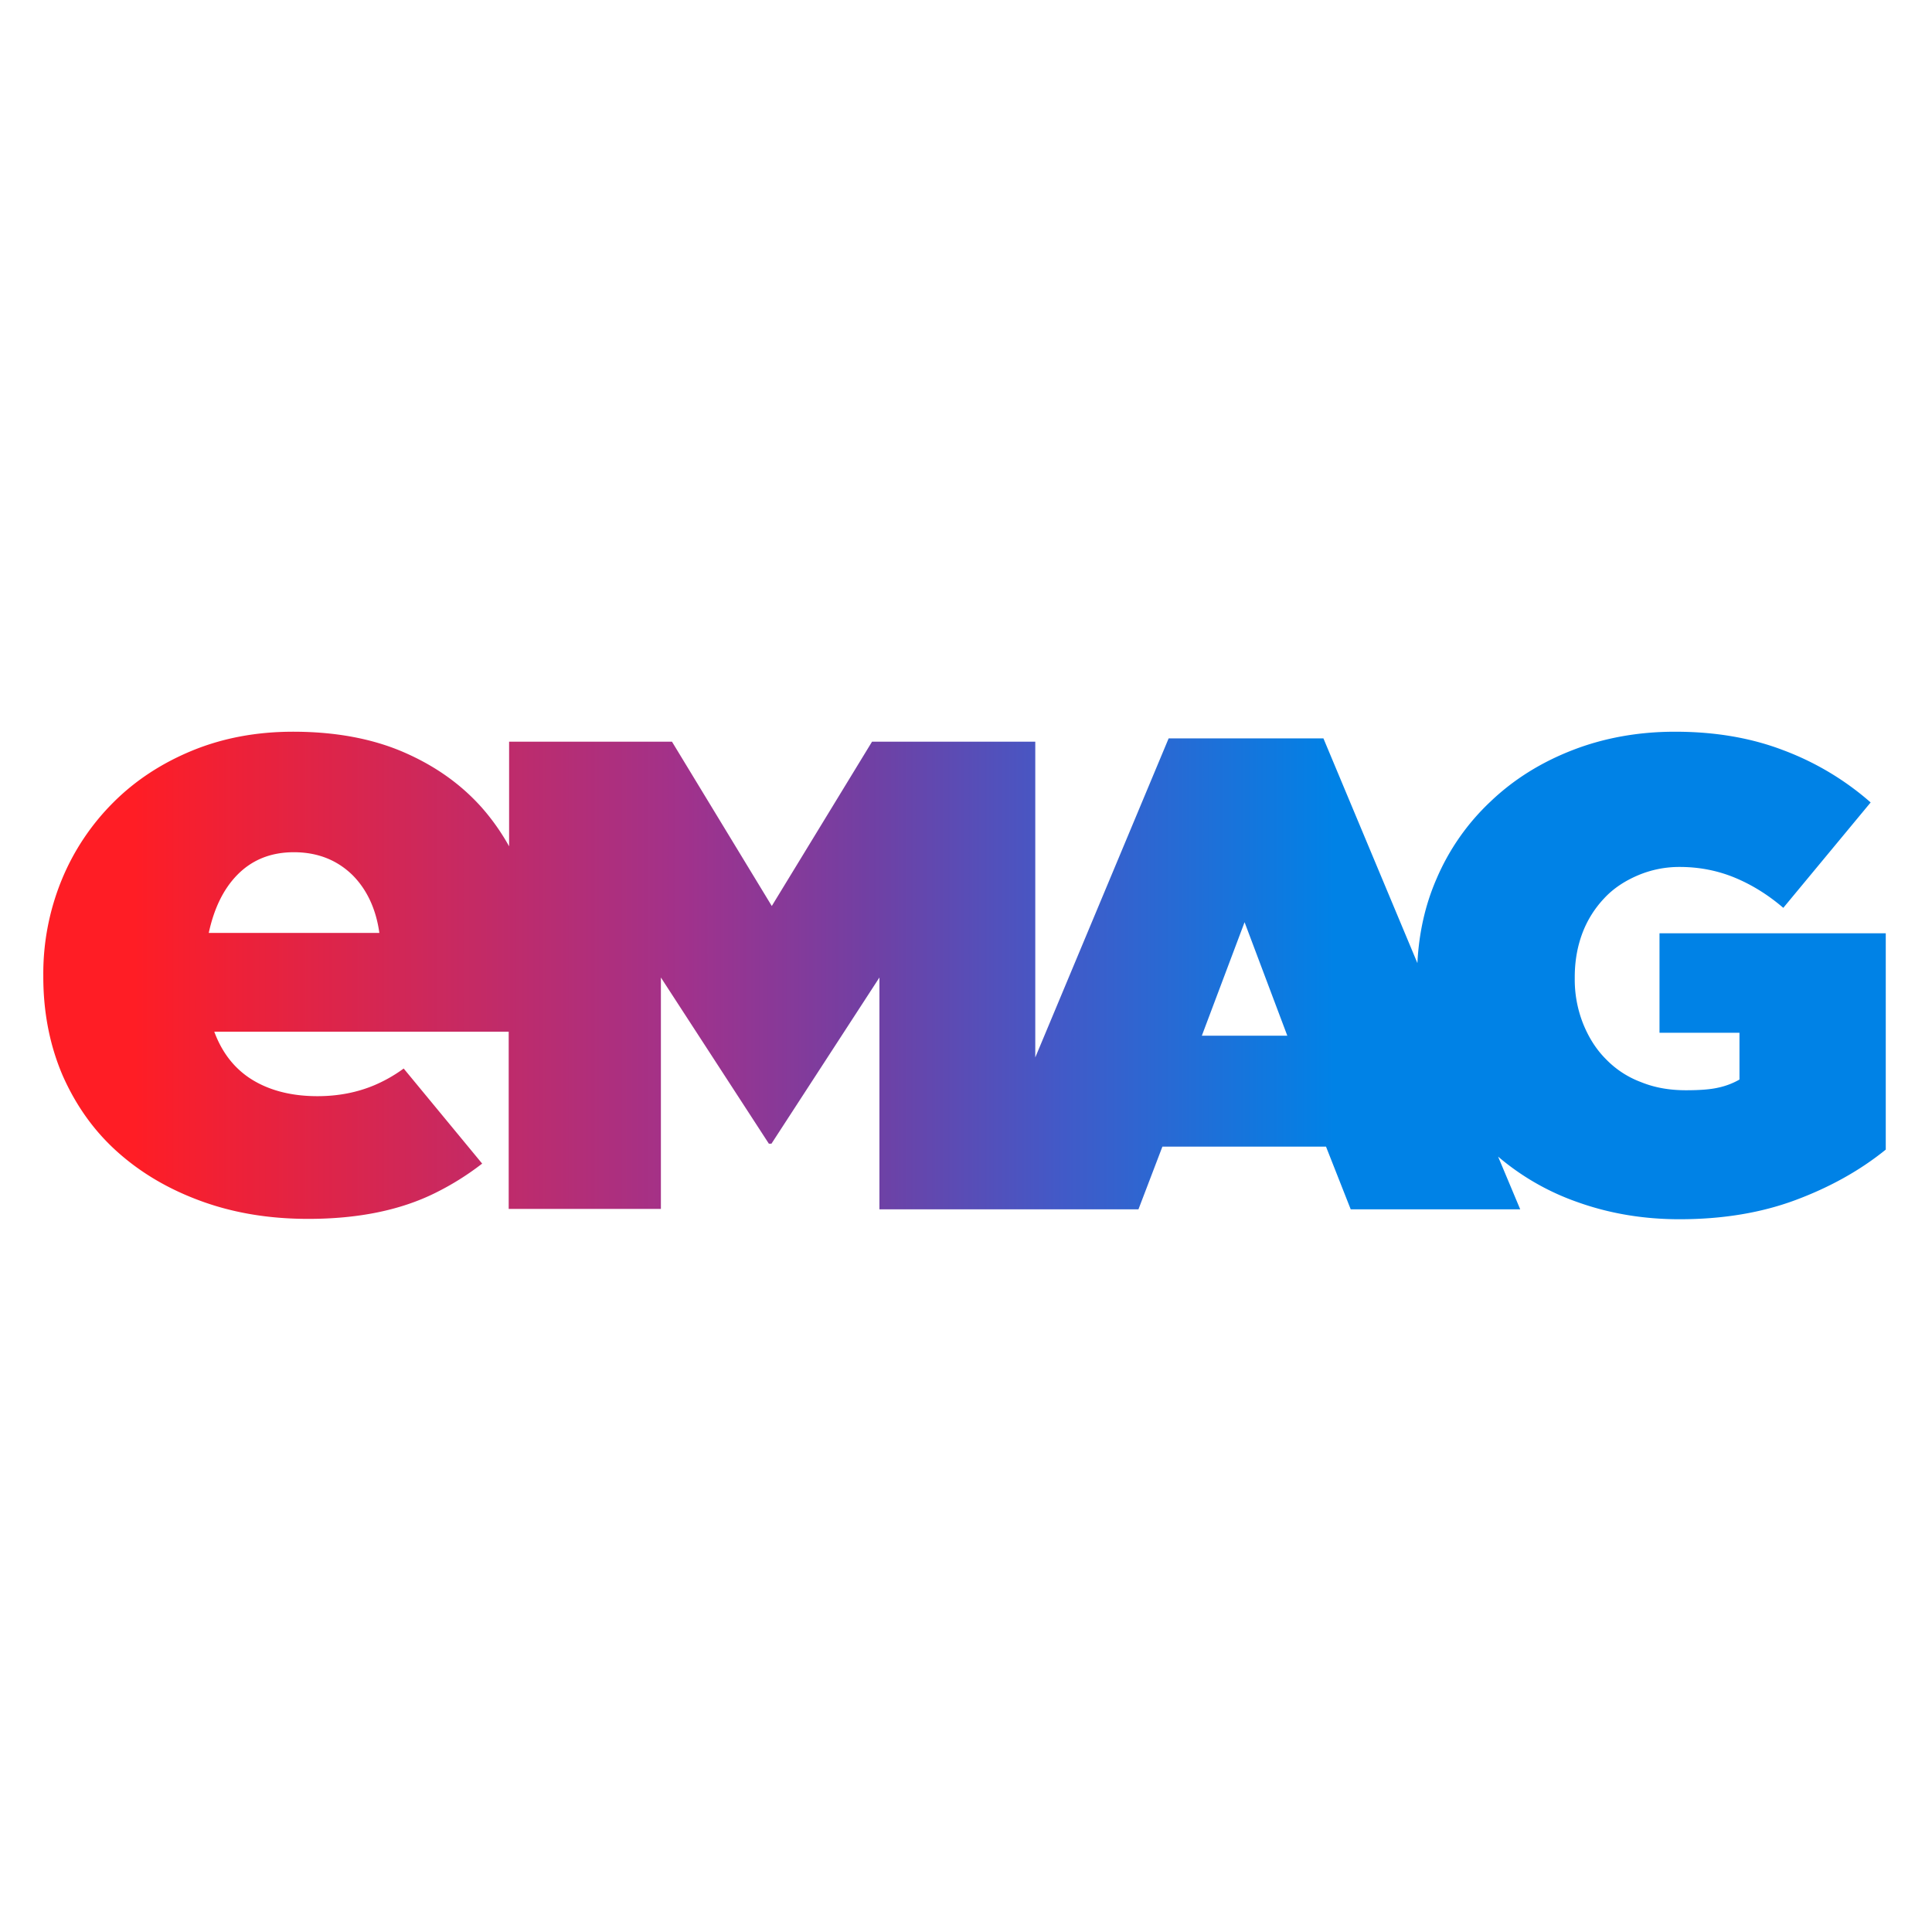 <svg viewBox="0 0 90 90" xmlns="http://www.w3.org/2000/svg"><defs><linearGradient x1=".797%" y1="49.981%" x2="99.209%" y2="49.981%" id="a"><stop stop-color="#FF1D25" offset="5%"/><stop stop-color="#A0328C" offset="35%"/><stop stop-color="#7040A4" offset="45%"/><stop stop-color="#4359C7" offset="55%"/><stop stop-color="#0082E6" offset="70%"/></linearGradient></defs><path d="M75.306 9.475v4.635h3.725v2.18a3.431 3.431 0 0 1-.996.378c-.378.086-.875.12-1.493.12-.773 0-1.46-.12-2.094-.378a4.411 4.411 0 0 1-1.631-1.064c-.464-.463-.807-1.013-1.065-1.648a5.572 5.572 0 0 1-.394-2.111v-.069c0-.738.12-1.425.36-2.06a4.862 4.862 0 0 1 1.013-1.613c.43-.464.961-.807 1.562-1.065a4.92 4.92 0 0 1 1.957-.394c.91 0 1.768.171 2.558.497.79.327 1.544.79 2.265 1.408l4.069-4.91a13.157 13.157 0 0 0-4.034-2.42c-1.51-.583-3.193-.875-5.081-.875-1.717 0-3.313.292-4.772.858-1.46.567-2.73 1.356-3.811 2.386a10.689 10.689 0 0 0-2.523 3.605c-.533 1.219-.824 2.54-.893 3.93L59.65.396h-7.21L46.227 15.26V.55h-7.604l-4.67 7.655L29.303.55h-7.587v4.875a10.32 10.32 0 0 0-1.27-1.802c-.962-1.081-2.164-1.94-3.623-2.575-1.46-.636-3.193-.962-5.168-.962-1.699 0-3.261.292-4.685.874-1.424.584-2.66 1.39-3.69 2.42A10.969 10.969 0 0 0 .875 6.987a11.504 11.504 0 0 0-.858 4.43v.085c0 1.682.31 3.227.91 4.618.618 1.39 1.459 2.574 2.558 3.553 1.098.978 2.386 1.734 3.896 2.283 1.51.55 3.159.824 4.978.824 2.3 0 4.275-.395 5.905-1.202a12.841 12.841 0 0 0 2.197-1.373l-3.656-4.429a6.82 6.82 0 0 1-1.356.773c-.807.343-1.7.515-2.66.515-1.27 0-2.352-.292-3.21-.876-.722-.498-1.254-1.201-1.597-2.128h13.715v8.256h7.09v-10.78l5.03 7.742h.12l5.03-7.742v10.798h12.067l1.115-2.919h7.622l1.15 2.919h7.896l-1.03-2.455a11.61 11.61 0 0 0 3.674 2.111c1.476.532 3.072.807 4.772.807 1.991 0 3.793-.292 5.407-.893 1.613-.6 3.021-1.39 4.206-2.351V9.475h-10.54ZM7.725 9.458c.24-1.115.669-2.025 1.321-2.695C9.733 6.06 10.608 5.7 11.69 5.7c1.098 0 2.008.36 2.73 1.064.669.67 1.098 1.58 1.252 2.695H7.725Zm46.261 4.79 1.991-5.288 1.991 5.288h-3.982Z" transform="translate(2 34)" fill="url(#a)"/></svg>